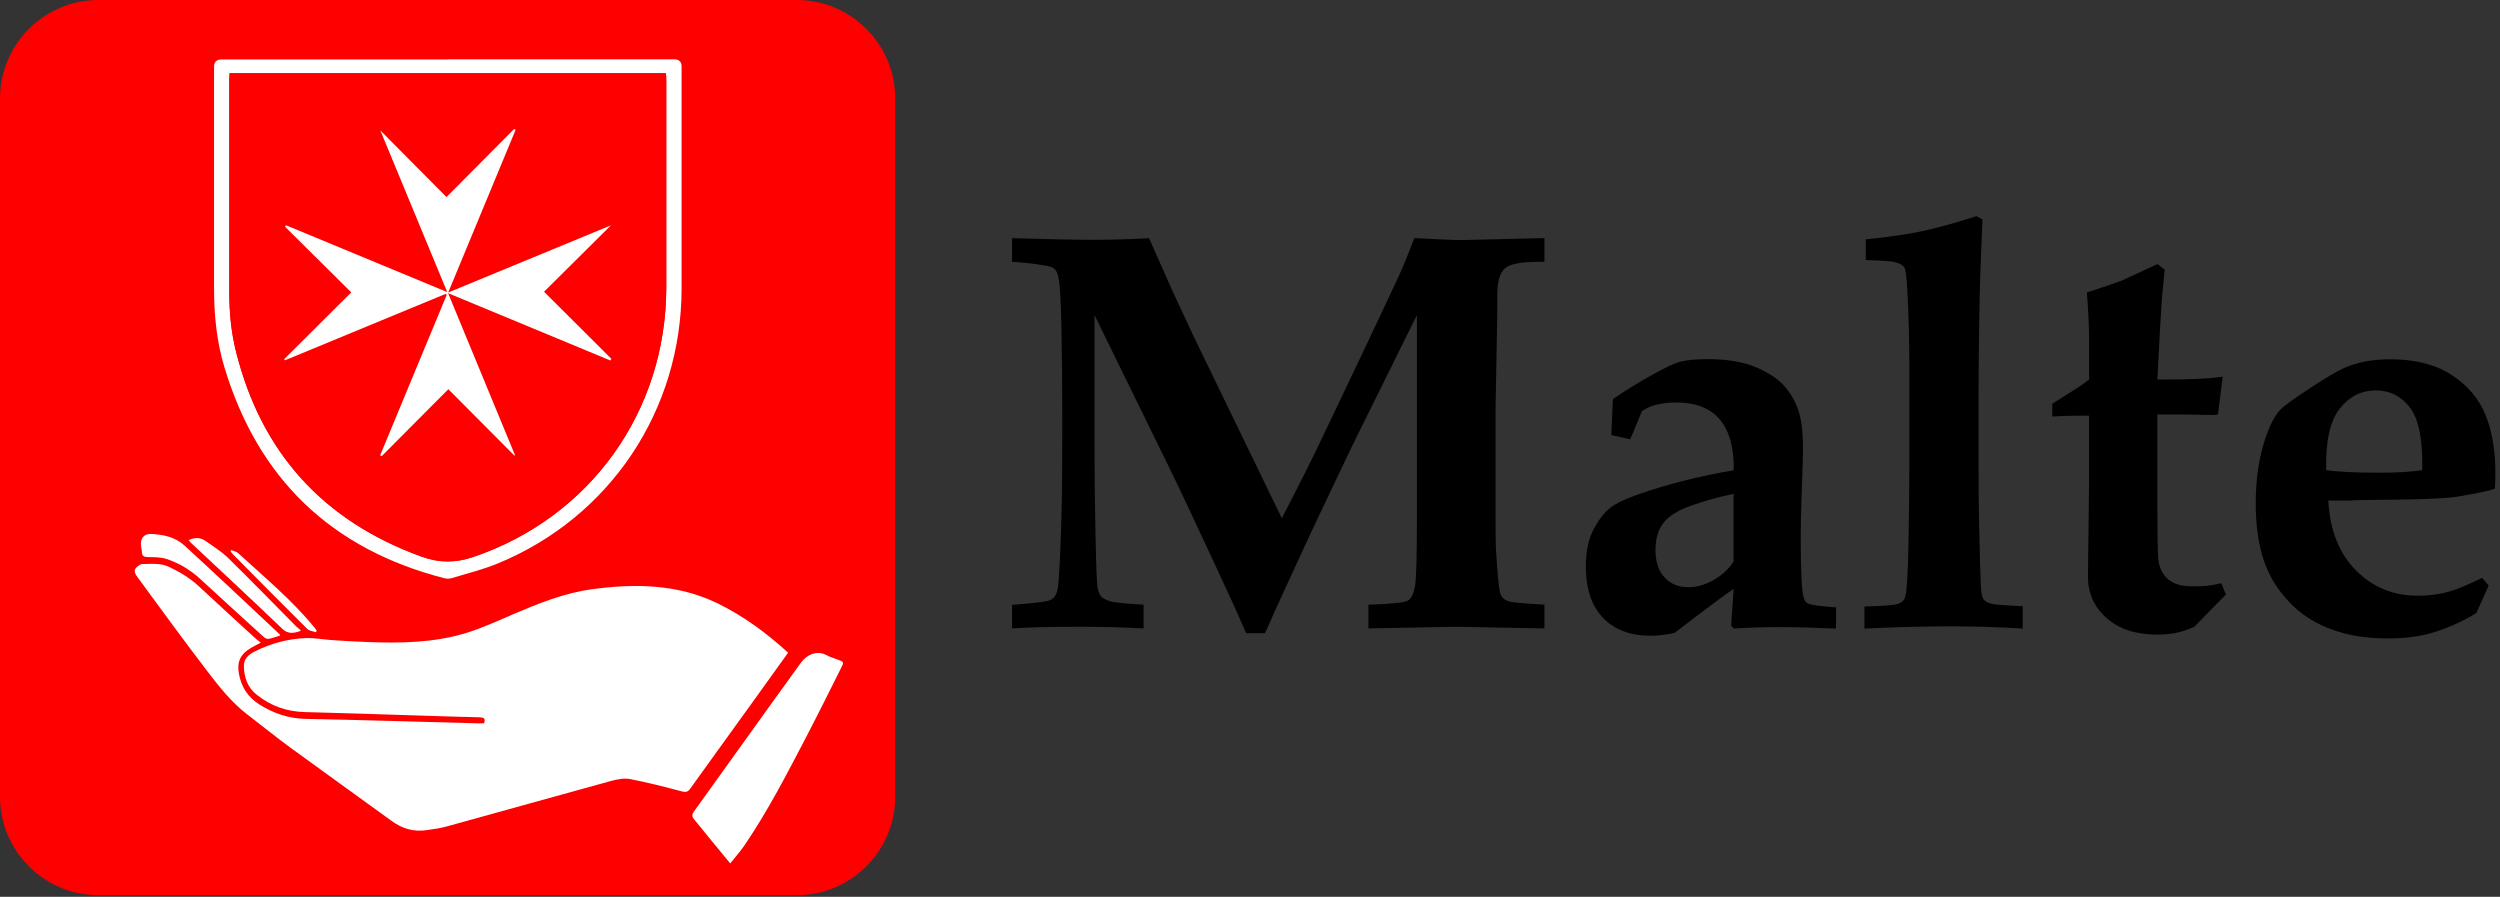 <svg width="315" height="113" viewBox="0 0 315 113" fill="none" xmlns="http://www.w3.org/2000/svg">
<rect x="0" y="0" width="315" height="113" fill="#333333" stroke="none"/>
<g clip-path="url(#clip0_2359_41)">
<path d="M100.37 0H12.43C5.565 0 0 5.565 0 12.43V100.37C0 107.235 5.565 112.8 12.43 112.8H100.37C107.235 112.8 112.8 107.235 112.8 100.37V12.43C112.8 5.565 107.235 0 100.37 0Z" fill="#FE0000"/>
<path d="M99.3 82.24C97.66 84.53 96.09 86.72 94.51 88.91C92 92.4 89.47 95.87 86.97 99.37C86.67 99.79 86.42 99.84 85.93 99.72C83.76 99.15 81.58 98.58 79.38 98.16C78.64 98.02 77.79 98.19 77.03 98.39C70.11 100.29 63.2 102.23 56.29 104.13C55.46 104.36 54.59 104.48 53.73 104.6C52.12 104.84 50.68 104.41 49.36 103.45C45.13 100.37 40.87 97.33 36.64 94.24C34.78 92.88 33 91.43 31.17 90.03C29.18 88.51 27.65 86.57 26.16 84.62C23.15 80.69 20.23 76.69 17.31 72.7C16.78 71.97 16.88 71.66 17.57 71.2C17.66 71.14 17.78 71.07 17.89 71.07C19.05 71.07 20.22 70.9 21.35 71.45C22.69 72.1 23.94 72.84 25.04 73.86C27.41 76.07 29.81 78.26 32.2 80.45C32.39 80.62 32.6 80.77 32.86 80.97C32.35 81.24 31.98 81.43 31.62 81.64C30.29 82.41 29.83 83.4 30.1 84.88C30.4 86.53 31.21 87.83 32.66 88.75C34.46 89.89 36.37 90.54 38.55 90.58C45.76 90.72 52.97 90.95 60.18 91.14C60.45 91.14 60.73 91.14 60.99 91.14C61.22 90.49 60.92 90.39 60.43 90.38C57.92 90.32 55.41 90.24 52.89 90.16C48.05 90.01 43.22 89.84 38.38 89.72C36.12 89.66 34.12 88.95 32.35 87.54C31.19 86.62 30.76 85.36 30.73 83.95C30.7 83.03 31.31 82.48 32.05 82.11C34.11 81.07 36.3 80.47 38.6 80.4C39.66 80.37 40.74 80.58 41.8 80.65C43.32 80.75 44.84 80.85 46.37 80.9C50.49 81.05 54.61 80.99 58.59 79.8C60.62 79.19 62.58 78.29 64.53 77.45C67.79 76.06 71.07 74.71 74.62 74.24C80.03 73.51 85.38 73.58 90.41 76.02C93.67 77.61 96.58 79.75 99.31 82.25L99.3 82.24Z" fill="white"/>
<path d="M56.48 7.48H84.96C85.57 7.48 85.88 7.78 85.88 8.39C85.88 17.72 85.88 27.05 85.88 36.37C85.87 51.68 76.87 65.18 62.71 71C60.83 71.77 58.84 72.26 56.89 72.85C56.59 72.94 56.23 72.92 55.92 72.84C41.73 69.17 32.51 60.31 28.28 46.29C27.3 43.06 26.97 39.71 26.97 36.34C26.96 27.03 26.97 17.73 26.97 8.43C26.97 7.8 27.29 7.49 27.94 7.49H56.49L56.48 7.48ZM28.93 9.22C28.91 9.48 28.89 9.71 28.89 9.93V36.72C28.89 39.27 29.12 41.79 29.73 44.26C32.92 57.04 40.73 65.64 53.12 70.13C55.34 70.93 57.39 70.93 59.64 70.17C74.35 65.17 83.93 51.87 83.95 36.22C83.96 27.5 83.95 18.78 83.95 10.07C83.95 9.8 83.92 9.52 83.91 9.22H28.92H28.93Z" fill="white"/>
<path d="M92 108.78C90.39 106.82 88.9 105.02 87.43 103.2C87.21 102.93 87.15 102.64 87.43 102.26C91.94 96.01 96.4 89.73 100.92 83.5C101.68 82.45 103 81.89 104.21 82.58C104.62 82.81 105.08 82.93 105.52 83.1C106.34 83.4 106.36 83.42 105.97 84.18C104.5 87.12 103.04 90.06 101.52 92.98C99.12 97.58 96.74 102.19 93.82 106.49C93.31 107.24 92.7 107.92 92.01 108.79L92 108.78Z" fill="white"/>
<path d="M35.3 80.07C34.81 80.22 34.33 80.41 33.83 80.5C33.65 80.53 33.39 80.39 33.23 80.26C30.55 77.83 27.88 75.39 25.22 72.94C23.97 71.79 22.54 70.94 20.95 70.42C20.22 70.18 19.38 70.21 18.59 70.19C18.12 70.17 17.89 70.05 17.88 69.56C17.88 69.28 17.78 69.01 17.76 68.73C17.68 67.84 18.14 67.24 19.03 67.28C20.55 67.34 22.08 67.67 23.21 68.71C27.26 72.4 31.22 76.17 35.22 79.91C35.25 79.94 35.26 79.99 35.3 80.08V80.07Z" fill="white"/>
<path d="M23.75 68.06C24.56 67.68 25.27 67.71 25.91 68.17C26.88 68.85 27.91 69.49 28.75 70.31C31.65 73.15 34.48 76.07 37.34 78.95C37.52 79.13 37.76 79.26 37.92 79.48C37.04 79.78 36.33 79.96 35.55 79.21C31.74 75.56 27.86 71.96 24.01 68.35C23.93 68.27 23.87 68.18 23.76 68.05L23.75 68.06Z" fill="white"/>
<path d="M39.79 79.66C39.43 79.53 38.98 79.5 38.73 79.26C35.58 76.14 32.46 72.98 29.34 69.83C29.23 69.72 29.14 69.59 29.04 69.47C29.07 69.42 29.1 69.36 29.13 69.31C29.43 69.44 29.78 69.49 30.01 69.7C33.33 72.74 36.81 75.62 39.67 79.13C39.75 79.23 39.82 79.35 39.9 79.46C39.87 79.53 39.83 79.6 39.8 79.66H39.79Z" fill="white"/>
<path d="M28.92 9.23H83.91C83.93 9.53 83.95 9.81 83.95 10.08C83.95 18.8 83.96 27.52 83.95 36.23C83.93 51.88 74.35 65.18 59.64 70.18C57.38 70.95 55.33 70.95 53.12 70.14C40.73 65.65 32.92 57.05 29.73 44.27C29.11 41.8 28.88 39.27 28.89 36.73V9.94C28.89 9.71 28.92 9.48 28.93 9.23H28.92ZM56.37 36.85C49.48 33.99 42.75 31.21 36.03 28.42C35.99 28.48 35.96 28.54 35.92 28.61C38.68 31.35 41.44 34.09 44.26 36.88C41.39 39.73 38.6 42.51 35.81 45.29L35.9 45.44C42.66 42.65 49.41 39.85 56.17 37.06C56.2 37.11 56.24 37.16 56.28 37.21C53.49 43.94 50.7 50.68 47.9 57.41C47.96 57.45 48.02 57.49 48.08 57.53C50.84 54.76 53.6 51.98 56.49 49.08C59.29 51.89 62.05 54.67 64.81 57.44C64.84 57.42 64.87 57.41 64.89 57.39C62.1 50.64 59.32 43.9 56.46 36.98C63.39 39.85 70.15 42.65 76.9 45.46L77.04 45.26C74.25 42.48 71.47 39.71 68.55 36.8C71.34 34.03 74.11 31.28 76.98 28.43C70.13 31.26 63.38 34.04 56.47 36.9C59.35 29.96 62.16 23.19 64.96 16.42C64.9 16.37 64.84 16.33 64.78 16.29C62 19.09 59.21 21.89 56.26 24.87C53.46 22.05 50.7 19.27 47.92 16.47C50.72 23.23 53.51 29.98 56.37 36.89V36.85Z" fill="#FE0000"/>
<path d="M56.37 36.85C53.51 29.94 50.71 23.19 47.92 16.43C50.7 19.23 53.46 22.01 56.26 24.83C59.22 21.86 62 19.05 64.78 16.25C64.84 16.3 64.9 16.34 64.96 16.38C62.16 23.14 59.35 29.91 56.47 36.86C63.38 34.01 70.13 31.22 76.98 28.39C74.11 31.24 71.34 33.99 68.55 36.76C71.47 39.67 74.25 42.45 77.04 45.22L76.9 45.42C70.15 42.62 63.39 39.82 56.46 36.94C59.32 43.86 62.1 50.61 64.89 57.35C64.86 57.37 64.83 57.38 64.81 57.4C62.05 54.63 59.29 51.85 56.49 49.04C53.6 51.94 50.84 54.72 48.08 57.49C48.02 57.45 47.96 57.41 47.9 57.37C50.69 50.64 53.48 43.9 56.28 37.17C56.25 37.12 56.21 37.07 56.17 37.02C49.41 39.81 42.66 42.61 35.9 45.4L35.81 45.25C38.6 42.47 41.39 39.7 44.26 36.84C41.45 34.05 38.68 31.31 35.92 28.57C35.96 28.51 35.99 28.45 36.03 28.38C42.75 31.17 49.48 33.96 56.37 36.81V36.85Z" fill="white"/>
<path d="M127.52 79.2V76.21C130.17 76.02 131.74 75.83 132.23 75.65C132.51 75.56 132.73 75.39 132.9 75.16C133.11 74.86 133.25 74.41 133.32 73.82C133.48 72.48 133.62 69.57 133.74 65.07C133.81 62.89 133.85 59.14 133.85 53.82C133.85 49.06 133.81 44.85 133.74 41.18C133.67 37.51 133.52 35.33 133.28 34.62C133.19 34.29 133.04 34.04 132.84 33.86C132.64 33.68 132.26 33.55 131.7 33.46C130.15 33.2 128.76 33.05 127.52 33V30.01C132.35 30.15 135.68 30.22 137.5 30.22C139.91 30.22 142.34 30.15 144.78 30.01L147.87 36.97L150.33 42.24L161.51 65.3C163.9 60.68 165.69 57.1 166.89 54.54L171.53 44.8C174.11 39.36 175.68 36.02 176.26 34.76C176.84 33.5 177.48 31.92 178.21 30C181.28 30.16 183.25 30.25 184.12 30.25L194.6 30V32.99H194.11C191.74 32.97 190.24 33.24 189.61 33.82C188.98 34.4 188.66 35.5 188.66 37.14C188.66 39.09 188.65 40.56 188.62 41.57L188.44 51.45V63.79C188.44 66.79 188.45 68.55 188.48 69.06C188.67 72.04 188.83 73.86 188.97 74.54C189.04 74.87 189.17 75.13 189.36 75.33C189.55 75.53 189.82 75.68 190.17 75.79C190.52 75.9 192 76.03 194.6 76.19V79.18L183.39 78.97L172.42 79.18V76.19C175.33 76.1 176.98 75.93 177.39 75.68C177.8 75.43 178.09 74.88 178.27 74.01C178.45 73.14 178.53 70.24 178.53 65.29V39.7L170.37 56.19L166.47 64.38C165.44 66.54 163.99 69.67 162.11 73.77C160.96 76.25 160.06 78.26 159.4 79.78H157.01C156.17 77.81 154.95 75.12 153.35 71.69C150.63 65.83 148.57 61.46 147.16 58.58L137.91 39.7V56.96C137.91 59.84 137.95 63.27 138.03 67.24C138.11 71.21 138.2 73.46 138.29 73.99C138.38 74.52 138.53 74.9 138.73 75.13C138.93 75.36 139.28 75.56 139.78 75.73C140.28 75.9 141.72 76.05 144.09 76.19V79.18C141.47 79.04 138.78 78.97 136.04 78.97C132.45 78.97 129.61 79.04 127.5 79.18L127.52 79.2Z" fill="currentColor"/>
<path d="M231.34 76.56V79.2C228.64 79.08 226.25 79.02 224.17 79.02C222.2 79.02 220.29 79.08 218.44 79.2L218.12 78.81L218.44 74.2C217.6 74.74 215.11 76.59 210.99 79.75C209.94 79.98 208.93 80.1 207.97 80.1C205.42 80.1 203.42 79.35 201.98 77.85C200.54 76.35 199.82 74.19 199.82 71.38C199.82 69.48 200.14 67.92 200.79 66.7C201.44 65.48 202.13 64.58 202.86 64.01C203.59 63.44 204.74 62.88 206.29 62.34C209.99 61.03 214.05 60 218.45 59.25C218.5 56.46 217.92 54.34 216.73 52.89C215.51 51.44 213.66 50.71 211.18 50.71C210.17 50.71 209.21 50.84 208.3 51.1C207.9 51.22 207.43 51.45 206.89 51.8L205.41 55.35L203.02 54.82L203.23 50.28C204.96 49.11 206.62 48.09 208.19 47.22C209.76 46.35 210.86 45.83 211.49 45.64C212.36 45.38 213.58 45.25 215.15 45.25C217.7 45.25 219.81 45.62 221.46 46.36C223.11 47.1 224.33 47.97 225.12 48.98C225.91 49.99 226.44 51.07 226.74 52.21C227.04 53.35 227.18 54.81 227.18 56.57C227.18 57.32 227.12 59.28 227 62.44C226.93 64.55 226.89 66.27 226.89 67.61C226.89 71.78 227.01 74.31 227.24 75.2C227.33 75.62 227.52 75.9 227.8 76.04C228.18 76.23 229.36 76.39 231.35 76.53L231.34 76.56ZM218.44 62.22C216.45 62.64 214.63 63.15 212.97 63.75C211.31 64.35 210.18 65.09 209.54 65.96C208.9 66.83 208.59 67.95 208.59 69.28C208.59 70.78 208.97 71.94 209.73 72.76C210.49 73.58 211.49 73.99 212.74 73.99C213.79 73.99 214.86 73.69 215.92 73.08C216.98 72.47 217.82 71.7 218.43 70.76V62.22H218.44Z" fill="currentColor"/>
<path d="M254.86 76.39V79.2C251.93 79.01 248.87 78.92 245.68 78.92C242.49 78.92 238.91 79.01 234.92 79.2V76.42C237.15 76.35 238.49 76.26 238.96 76.14C239.31 76.05 239.58 75.91 239.75 75.74C239.92 75.57 240.05 75.29 240.12 74.91C240.28 74.21 240.4 71.99 240.47 68.27C240.54 64.55 240.58 61.24 240.58 58.36V46.76C240.58 43.08 240.5 39.72 240.33 36.67C240.24 35.03 240.12 34.06 239.98 33.75C239.89 33.59 239.76 33.46 239.59 33.36C239.31 33.17 238.86 33.03 238.25 32.94C237.9 32.89 236.84 32.83 235.09 32.76V30.16C238 29.86 240.32 29.52 242.05 29.16C243.78 28.8 246.12 28.16 249.05 27.24L249.79 27.66L249.51 34.76C249.39 38.74 249.32 43.63 249.3 49.42V58.42C249.3 61.82 249.32 64.36 249.37 66.05C249.46 70.25 249.53 72.78 249.58 73.66C249.63 74.54 249.71 75.1 249.83 75.33C249.9 75.49 250.02 75.63 250.18 75.75C250.39 75.91 250.75 76.04 251.27 76.14C251.48 76.19 252.68 76.27 254.86 76.39Z" fill="currentColor"/>
<path d="M258.59 52.45V50.87L261.75 48.87C262.27 48.54 262.76 48.19 263.23 47.82V43.11C263.23 41.42 263.14 39.34 262.95 36.85C265.22 36.1 266.7 35.6 267.38 35.34C267.5 35.29 268.99 34.6 271.84 33.27L272.75 33.97L272.4 37.63L272.15 41.67L271.83 47.82H272.99C276.11 47.82 278.46 47.7 280.06 47.47L279.46 52.22C279.18 52.27 278.92 52.29 278.69 52.29L275.24 52.22H271.83V63.96C271.83 67.57 271.87 69.7 271.94 70.36C272.03 71.46 272.43 72.32 273.12 72.94C273.81 73.56 274.81 73.87 276.13 73.87C276.93 73.89 277.57 73.87 278.05 73.82C278.53 73.77 279.15 73.65 279.9 73.49L280.46 74.93L279.19 76.2C278.16 77.25 277.26 78.18 276.48 78.98C275.57 79.38 274.75 79.64 274.04 79.77C273.33 79.9 272.59 79.96 271.84 79.96C269.12 79.96 266.98 79.26 265.42 77.87C263.86 76.48 263.08 74.74 263.08 72.65L263.22 61.05V52.37H262.27C260.98 52.37 259.75 52.41 258.58 52.48L258.59 52.45Z" fill="currentColor"/>
<path d="M313.57 73.79L312.02 77.24C310.1 78.41 308.12 79.28 306.08 79.84C304.56 80.24 302.82 80.44 300.88 80.44C298.56 80.44 296.51 80.17 294.75 79.63C292.99 79.09 291.47 78.35 290.21 77.42C288.95 76.49 287.85 75.33 286.91 73.97C285.97 72.61 285.28 71.04 284.85 69.26C284.42 67.48 284.22 65.53 284.22 63.42C284.22 60.35 284.63 57.61 285.45 55.19C286.01 53.5 286.67 52.28 287.42 51.53C287.89 51.06 289.11 50.18 291.08 48.89C293.05 47.6 294.48 46.76 295.37 46.36C297.01 45.63 298.94 45.27 301.17 45.27C304.31 45.27 306.89 45.93 308.9 47.24C310.91 48.55 312.34 50.23 313.17 52.27C314 54.31 314.42 56.78 314.42 59.69C314.42 60.35 314.4 60.98 314.35 61.59C313.76 61.78 312.87 61.99 311.68 62.22C310.09 62.52 309.01 62.69 308.45 62.71C306.69 62.85 304.37 62.93 301.49 62.96C298.61 62.99 297.01 63.01 296.71 63.03C296.41 63.05 296.07 63.07 295.69 63.07H293.37C293.56 66.77 294.71 69.7 296.82 71.84C298.93 73.98 301.53 75.06 304.62 75.06C305.96 75.06 307.19 74.91 308.31 74.62C309.43 74.33 310.91 73.72 312.74 72.81L313.58 73.79H313.57ZM305.2 59.24C305.29 55.51 304.79 52.9 303.69 51.4C302.57 49.92 301.11 49.19 299.33 49.19C297.55 49.19 295.99 49.96 294.79 51.51C293.57 53.08 293.01 55.66 293.1 59.24C294.48 59.45 296.79 59.56 300.03 59.56C302.09 59.56 303.82 59.45 305.2 59.24Z" fill="currentColor"/>
</g>
<defs>
<clipPath id="clip0_2359_41">
<rect width="314.41" height="112.8" fill="white"/>
</clipPath>
</defs>
</svg>
